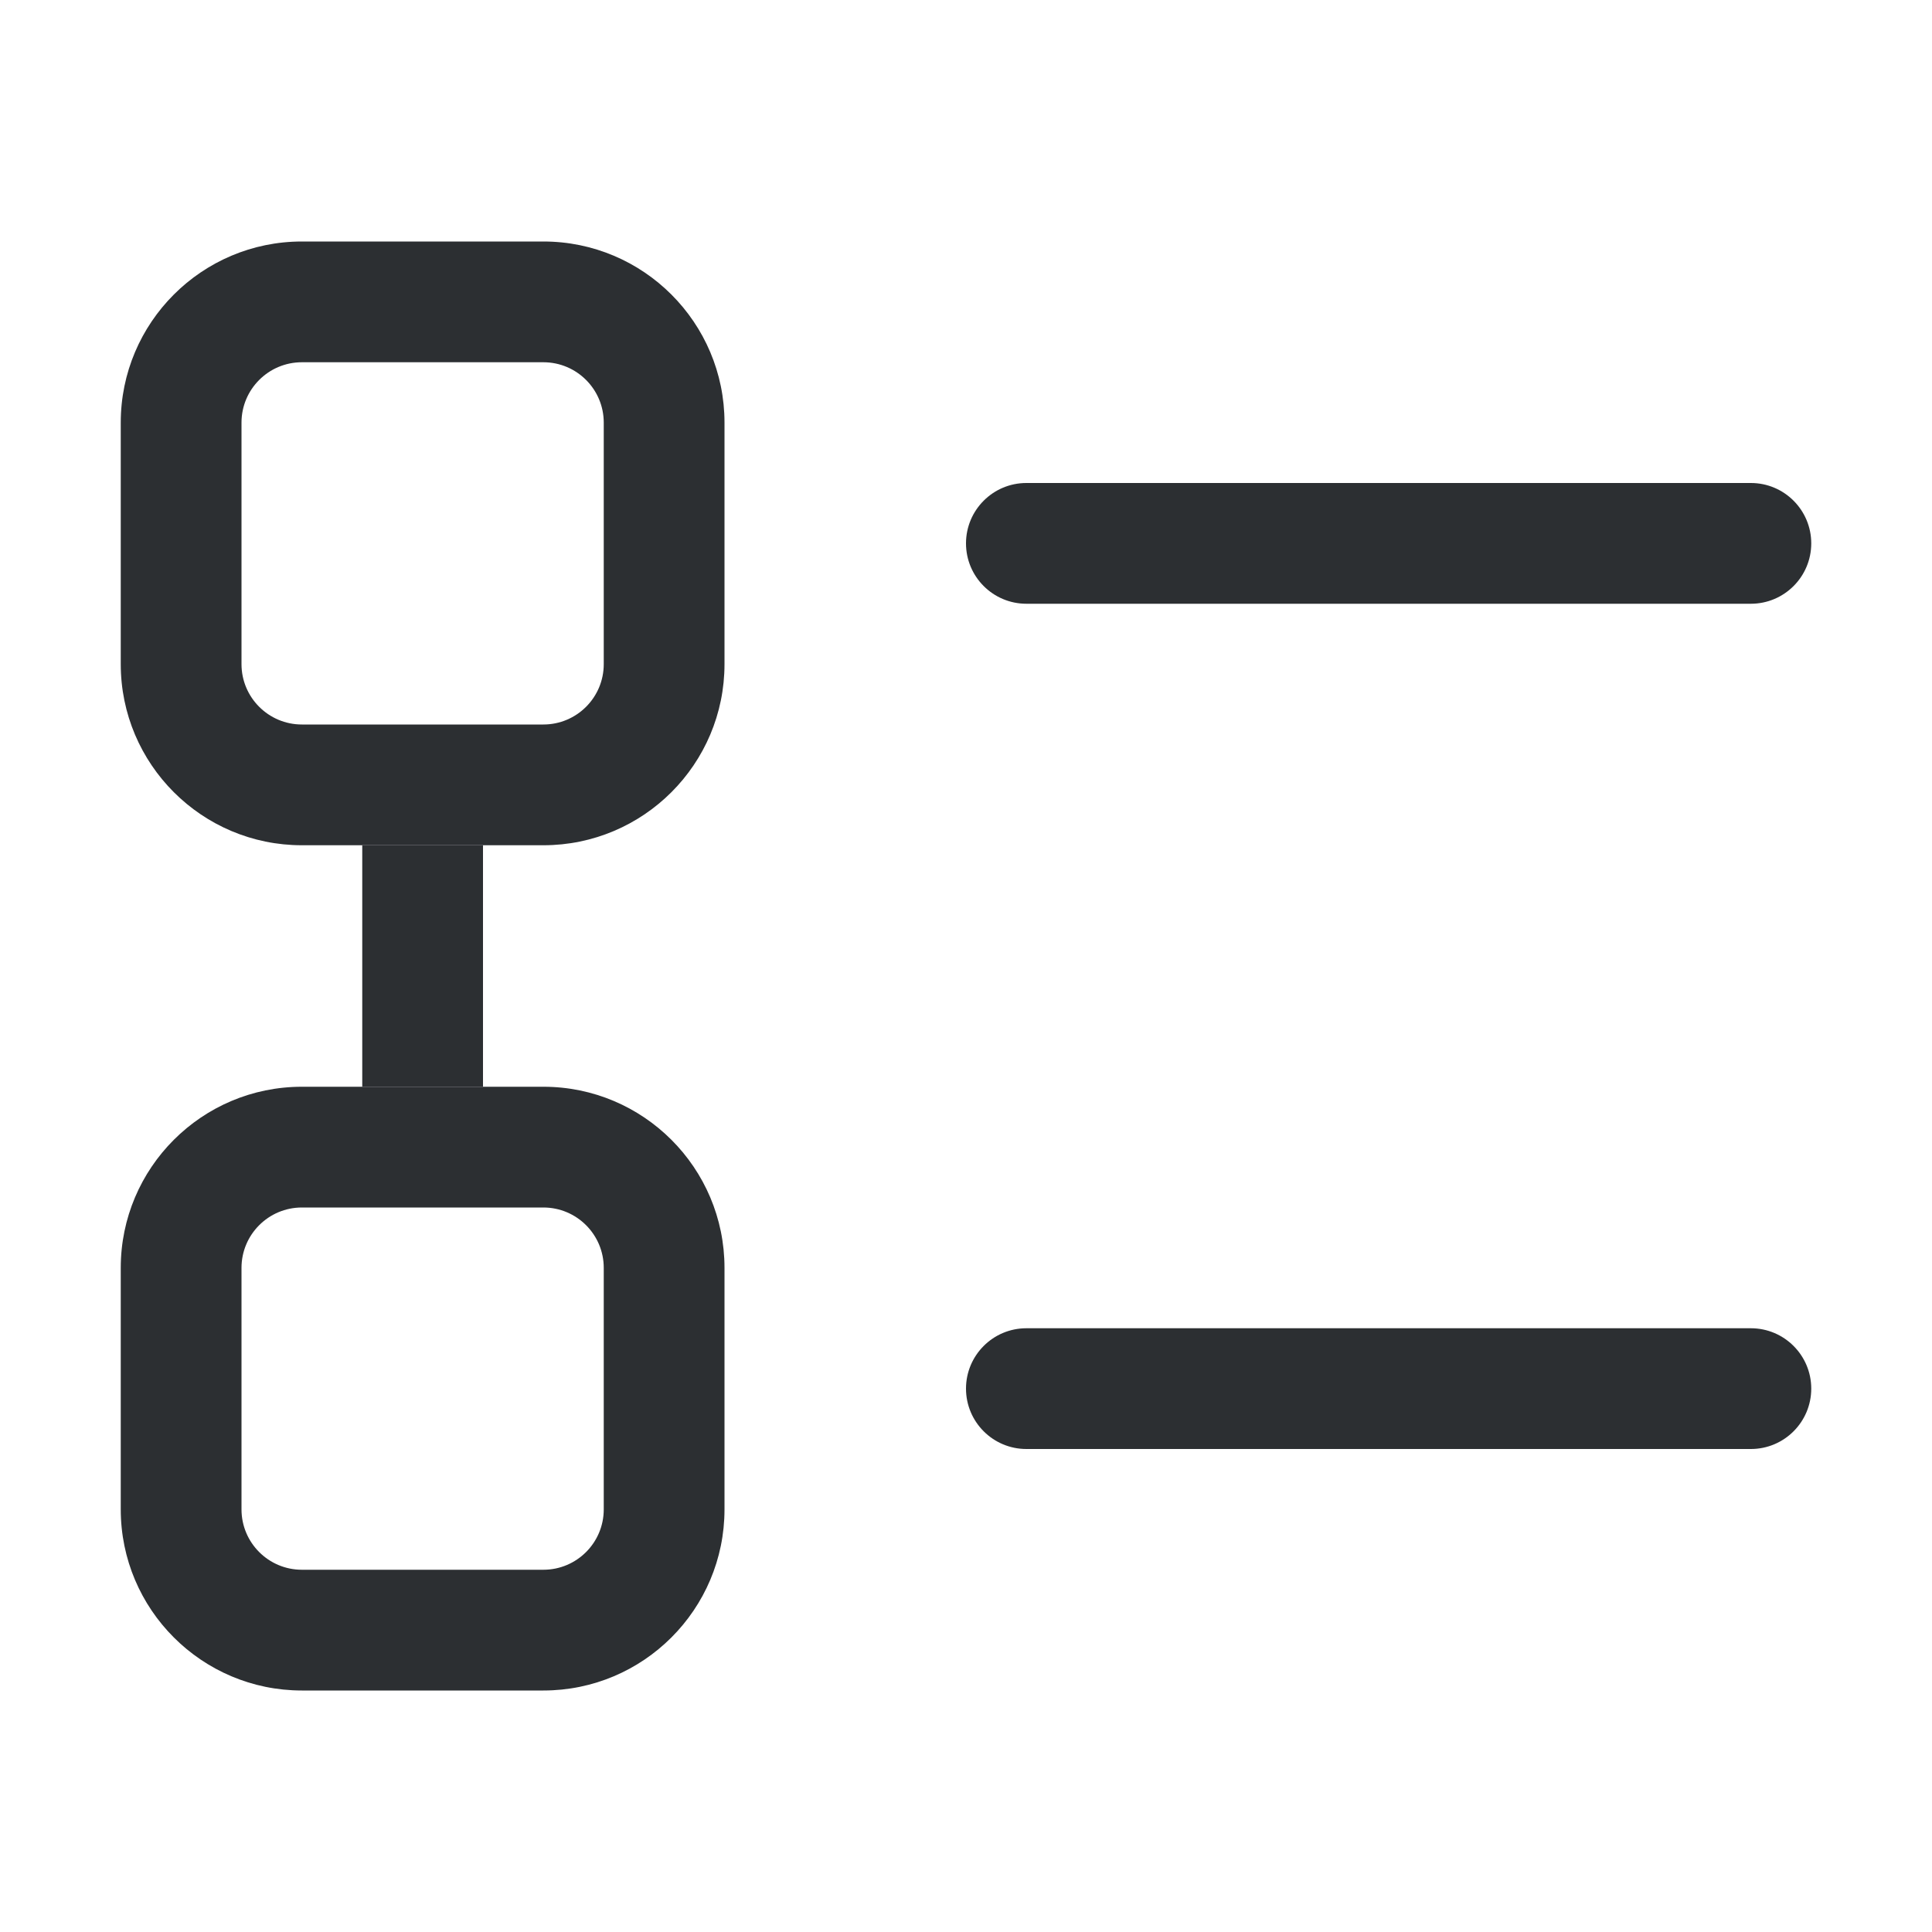 <svg width="16" height="16" viewBox="0 0 16 16" fill="none" xmlns="http://www.w3.org/2000/svg">
<path fill-rule="evenodd" clip-rule="evenodd" d="M2.5 3H4.5C4.776 3 5 3.224 5 3.5V5.5C5 5.776 4.776 6 4.5 6H2.5C2.224 6 2 5.776 2 5.5V3.5C2 3.224 2.224 3 2.5 3ZM1 3.5C1 2.672 1.672 2 2.5 2H4.5C5.328 2 6 2.672 6 3.5V5.5C6 6.328 5.328 7 4.5 7H2.5C1.672 7 1 6.328 1 5.5V3.5ZM8.5 4C8.224 4 8 4.224 8 4.5C8 4.776 8.224 5 8.5 5H14.5C14.776 5 15 4.776 15 4.5C15 4.224 14.776 4 14.5 4H8.5Z" fill="#2C2F32"/>
<path fill-rule="evenodd" clip-rule="evenodd" d="M2.5 10H4.5C4.776 10 5 10.224 5 10.5V12.5C5 12.776 4.776 13 4.5 13H2.5C2.224 13 2 12.776 2 12.5V10.5C2 10.224 2.224 10 2.5 10ZM1 10.5C1 9.672 1.672 9 2.5 9H4.5C5.328 9 6 9.672 6 10.5V12.5C6 13.328 5.328 14 4.5 14H2.5C1.672 14 1 13.328 1 12.5V10.5ZM8.5 11C8.224 11 8 11.224 8 11.5C8 11.776 8.224 12 8.5 12H14.5C14.776 12 15 11.776 15 11.5C15 11.224 14.776 11 14.5 11H8.5Z" fill="#2C2F32"/>
<rect x="3" y="7" width="1" height="2" fill="#2C2F32"/>
</svg>
